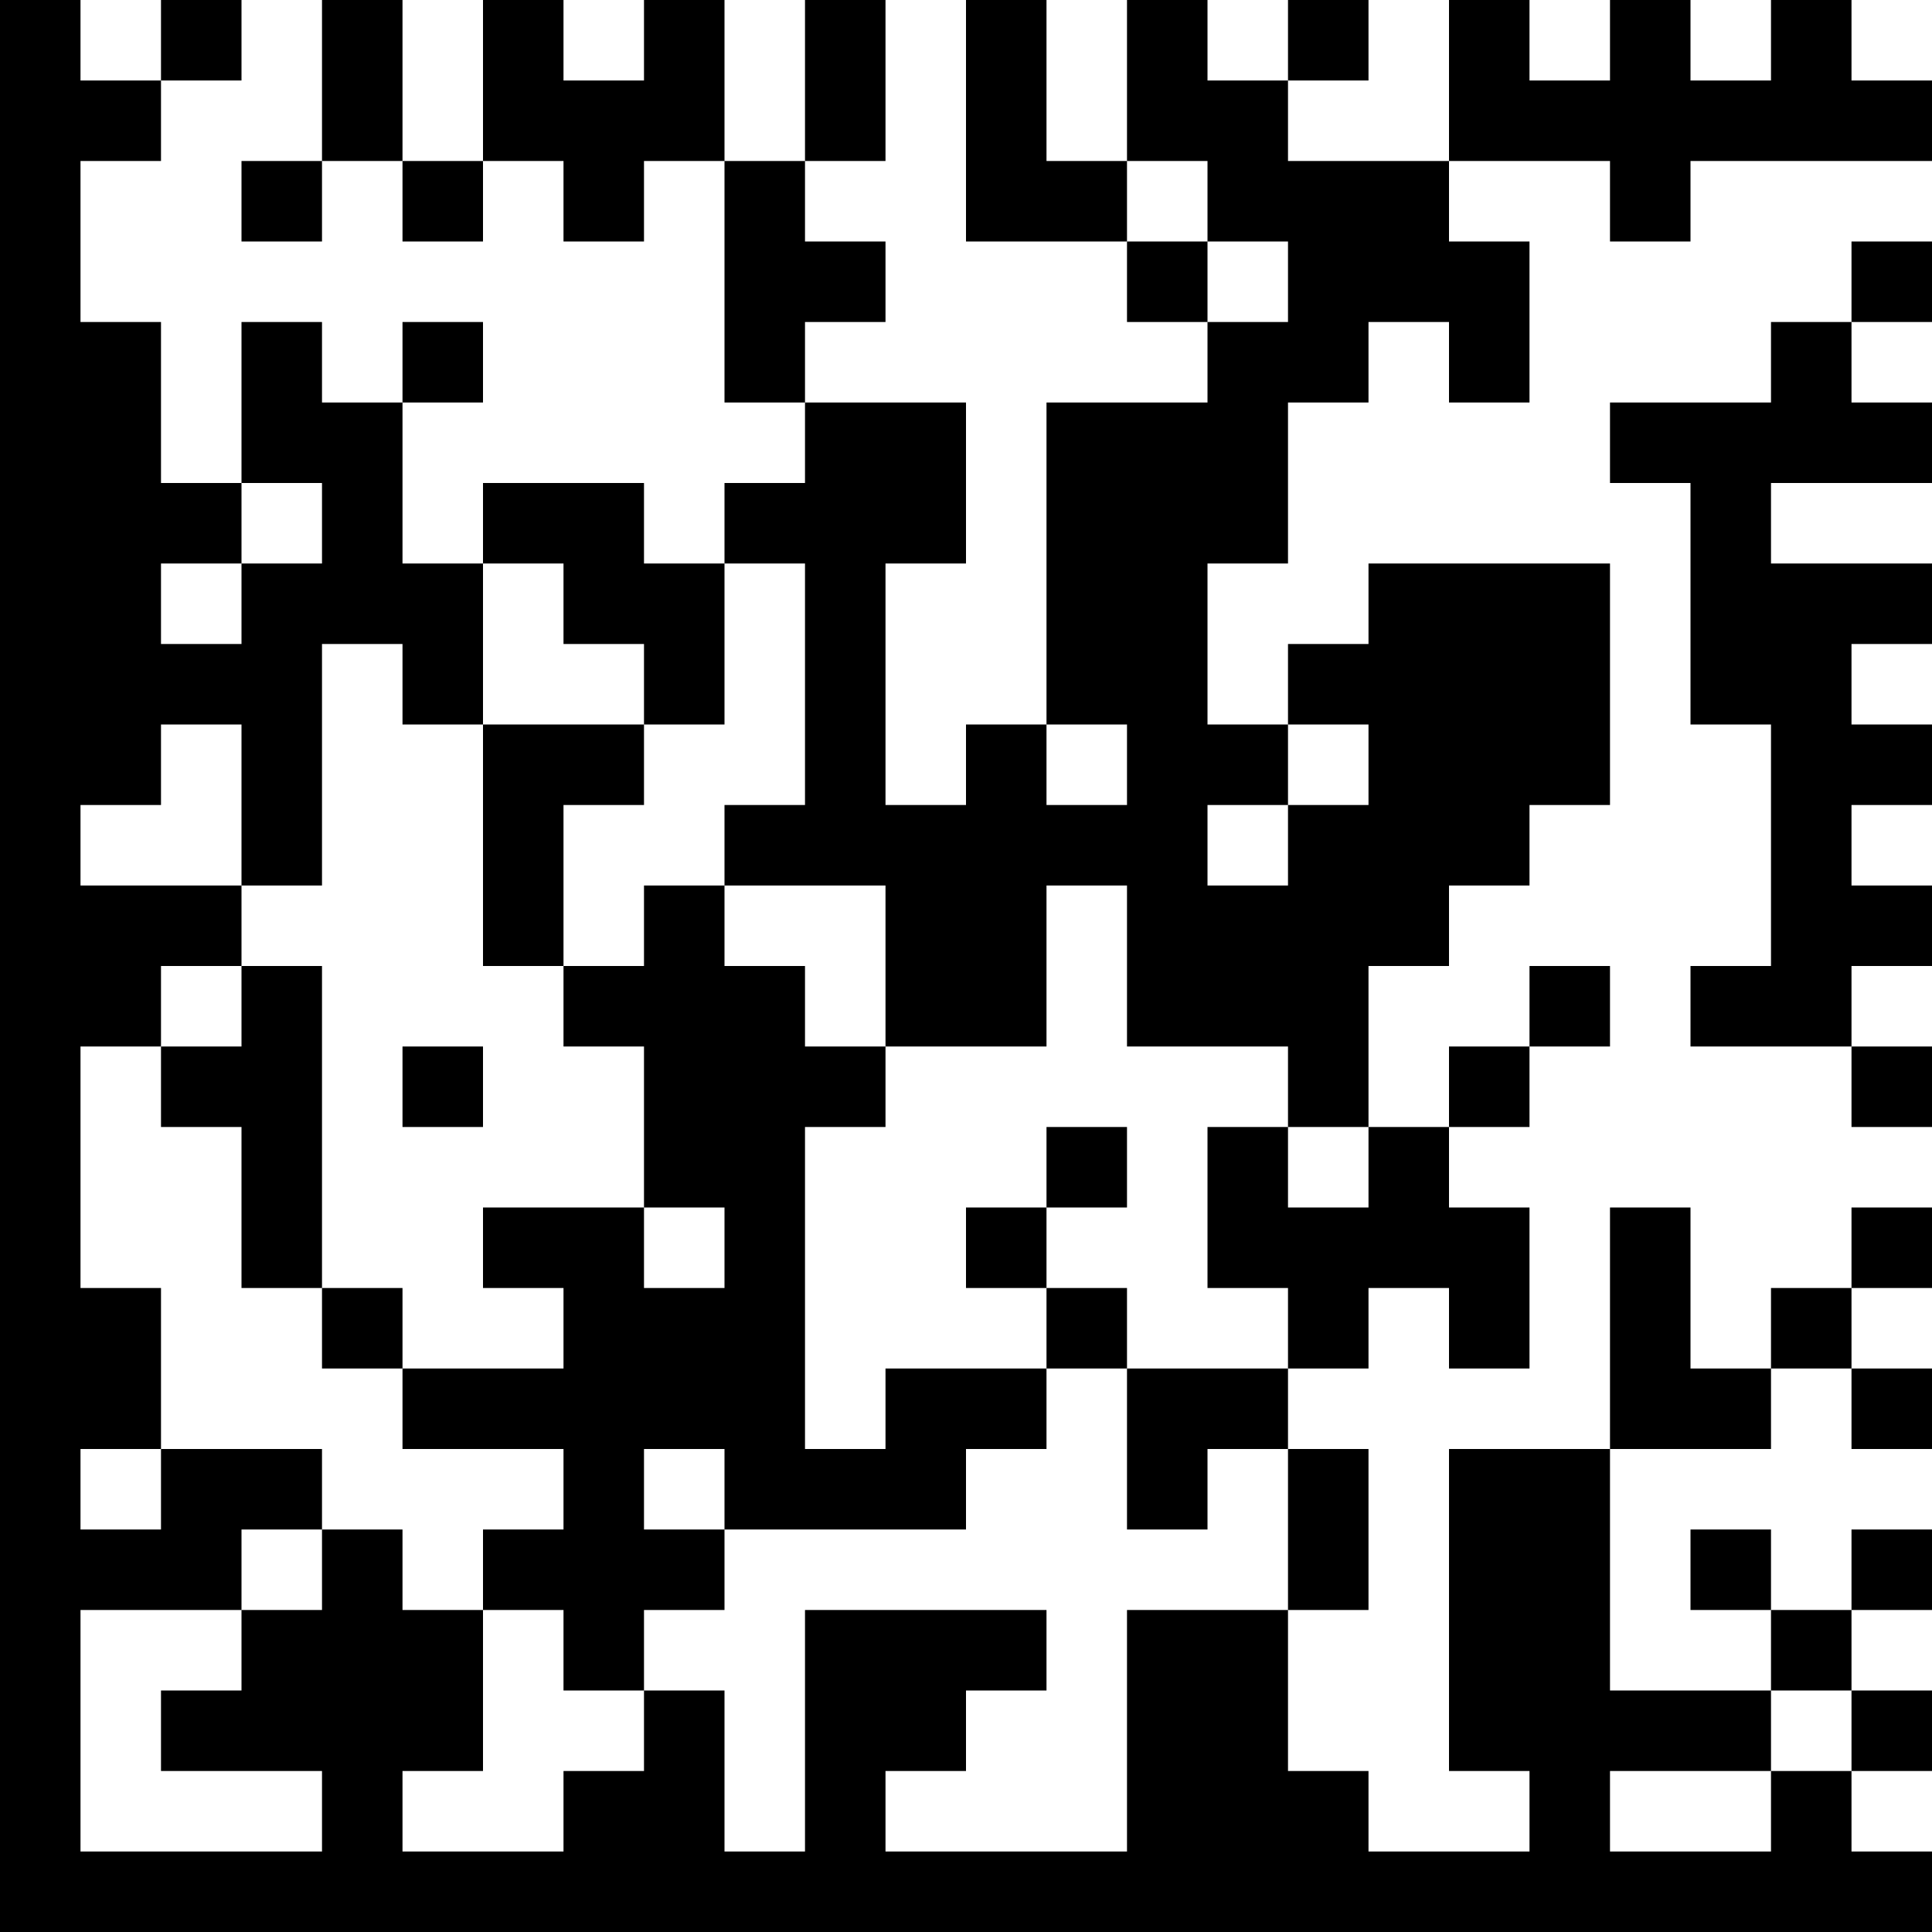 <svg data-cached="true" xmlns="http://www.w3.org/2000/svg" id="data" x="0" y="0" width="168" height="168" viewBox="0 0 288 288" preserveAspectRatio="xMinYMid meet"><path d="M0 0L12 0L12 12L24 12L24 24L12 24L12 48L24 48L24 72L36 72L36 84L24 84L24 96L36 96L36 84L48 84L48 72L36 72L36 48L48 48L48 60L60 60L60 84L72 84L72 108L60 108L60 96L48 96L48 132L36 132L36 108L24 108L24 120L12 120L12 132L36 132L36 144L24 144L24 156L12 156L12 192L24 192L24 216L12 216L12 228L24 228L24 216L48 216L48 228L36 228L36 240L12 240L12 276L48 276L48 264L24 264L24 252L36 252L36 240L48 240L48 228L60 228L60 240L72 240L72 264L60 264L60 276L84 276L84 264L96 264L96 252L108 252L108 276L120 276L120 240L156 240L156 252L144 252L144 264L132 264L132 276L168 276L168 240L192 240L192 264L204 264L204 276L228 276L228 264L216 264L216 216L240 216L240 252L264 252L264 264L240 264L240 276L264 276L264 264L276 264L276 276L288 276L288 288L0 288ZM24 0L36 0L36 12L24 12ZM48 0L60 0L60 24L48 24ZM72 0L84 0L84 12L96 12L96 0L108 0L108 24L96 24L96 36L84 36L84 24L72 24ZM120 0L132 0L132 24L120 24ZM144 0L156 0L156 24L168 24L168 36L144 36ZM168 0L180 0L180 12L192 12L192 24L216 24L216 36L228 36L228 60L216 60L216 48L204 48L204 60L192 60L192 84L180 84L180 108L192 108L192 120L180 120L180 132L192 132L192 120L204 120L204 108L192 108L192 96L204 96L204 84L240 84L240 120L228 120L228 132L216 132L216 144L204 144L204 168L192 168L192 156L168 156L168 132L156 132L156 156L132 156L132 132L108 132L108 120L120 120L120 84L108 84L108 72L120 72L120 60L144 60L144 84L132 84L132 120L144 120L144 108L156 108L156 120L168 120L168 108L156 108L156 60L180 60L180 48L192 48L192 36L180 36L180 24L168 24ZM192 0L204 0L204 12L192 12ZM216 0L228 0L228 12L240 12L240 0L252 0L252 12L264 12L264 0L276 0L276 12L288 12L288 24L252 24L252 36L240 36L240 24L216 24ZM36 24L48 24L48 36L36 36ZM60 24L72 24L72 36L60 36ZM108 24L120 24L120 36L132 36L132 48L120 48L120 60L108 60ZM168 36L180 36L180 48L168 48ZM276 36L288 36L288 48L276 48ZM60 48L72 48L72 60L60 60ZM264 48L276 48L276 60L288 60L288 72L264 72L264 84L288 84L288 96L276 96L276 108L288 108L288 120L276 120L276 132L288 132L288 144L276 144L276 156L252 156L252 144L264 144L264 108L252 108L252 72L240 72L240 60L264 60ZM72 72L96 72L96 84L108 84L108 108L96 108L96 96L84 96L84 84L72 84ZM72 108L96 108L96 120L84 120L84 144L72 144ZM96 132L108 132L108 144L120 144L120 156L132 156L132 168L120 168L120 216L132 216L132 204L156 204L156 216L144 216L144 228L108 228L108 216L96 216L96 228L108 228L108 240L96 240L96 252L84 252L84 240L72 240L72 228L84 228L84 216L60 216L60 204L84 204L84 192L72 192L72 180L96 180L96 192L108 192L108 180L96 180L96 156L84 156L84 144L96 144ZM36 144L48 144L48 192L36 192L36 168L24 168L24 156L36 156ZM228 144L240 144L240 156L228 156ZM60 156L72 156L72 168L60 168ZM216 156L228 156L228 168L216 168ZM276 156L288 156L288 168L276 168ZM156 168L168 168L168 180L156 180ZM180 168L192 168L192 180L204 180L204 168L216 168L216 180L228 180L228 204L216 204L216 192L204 192L204 204L192 204L192 192L180 192ZM144 180L156 180L156 192L144 192ZM240 180L252 180L252 204L264 204L264 216L240 216ZM276 180L288 180L288 192L276 192ZM48 192L60 192L60 204L48 204ZM156 192L168 192L168 204L156 204ZM264 192L276 192L276 204L264 204ZM168 204L192 204L192 216L180 216L180 228L168 228ZM276 204L288 204L288 216L276 216ZM192 216L204 216L204 240L192 240ZM252 228L264 228L264 240L252 240ZM276 228L288 228L288 240L276 240ZM264 240L276 240L276 252L264 252ZM276 252L288 252L288 264L276 264Z" fill="#000000" fill-rule="evenodd"/></svg>